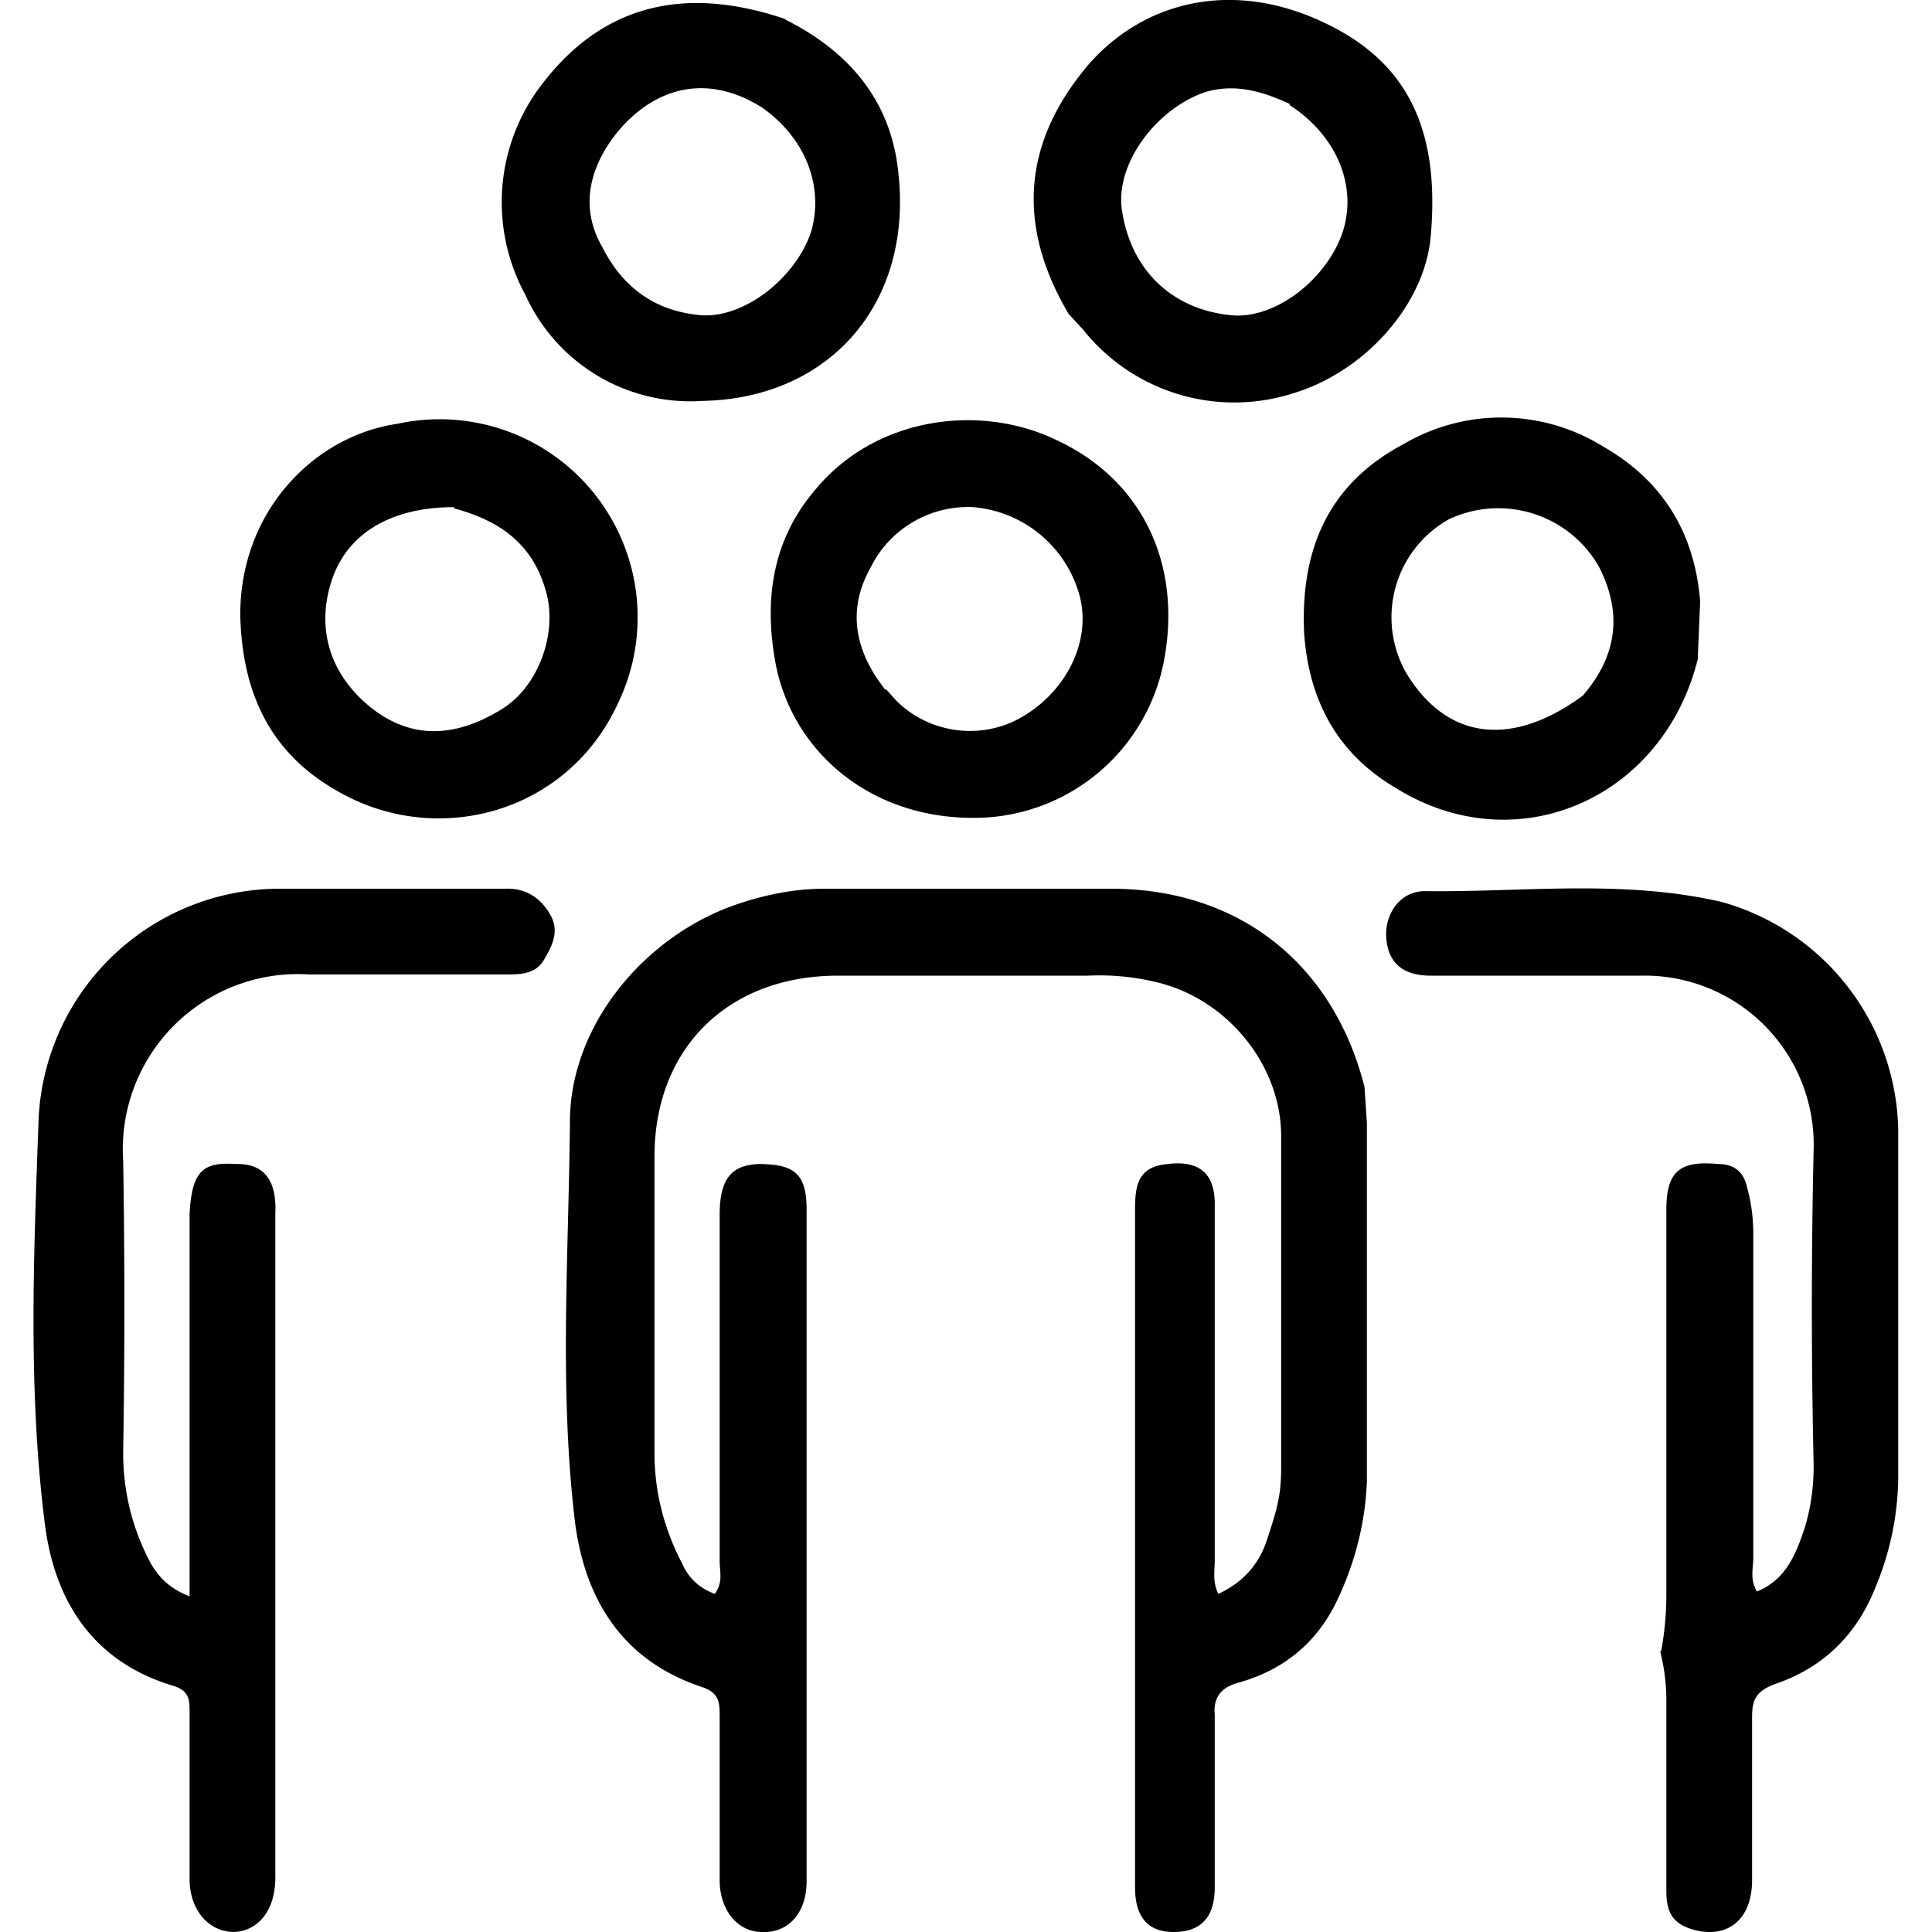 <svg class="nok-icon %s" height="16" width="16" fill="currentColor" xmlns="http://www.w3.org/2000/svg" viewBox="0 0 16 16"><path d="M6.1 7.49q.38-.13.73-.13H9.2c1.06 0 1.84.62 2.1 1.64l.02.3v2.97q-.02.5-.24.97-.25.54-.84.7-.2.06-.18.26v1.43q0 .37-.34.37-.32 0-.32-.37v-5.62c0-.2.03-.35.27-.37q.4-.05.39.35v2.93c0 .09-.02.18.03.28q.3-.14.4-.44c.1-.3.12-.4.12-.62V9.41c0-.6-.46-1.15-1.05-1.28a2 2 0 0 0-.55-.05H6.94c-.91 0-1.52.6-1.52 1.5v2.45q0 .48.23.92.08.18.27.25c.07-.1.04-.18.04-.27v-2.87c0-.3.1-.41.32-.42.3 0 .4.08.4.38v5.56c0 .26-.15.43-.37.42-.2 0-.35-.18-.35-.43v-1.35c0-.12 0-.2-.15-.25-.66-.22-.97-.73-1.05-1.38-.13-1.1-.05-2.2-.04-3.3 0-.8.62-1.54 1.38-1.8m-4.53 2.56c.02-.34.1-.43.38-.41q.35-.01.33.41v5.5c0 .27-.14.44-.34.45-.21 0-.37-.18-.37-.44v-1.38c0-.1 0-.18-.14-.22-.66-.2-.98-.7-1.06-1.35-.14-1.12-.09-2.24-.05-3.35a2 2 0 0 1 2-1.9h1.86q.25-.01.38.22c.07.13.02.24-.05.36-.07.13-.2.13-.33.13H2.56a1.45 1.45 0 0 0-1.54 1.54q.02 1.2 0 2.42 0 .49.23.92c.06.1.14.2.32.27zm12.19 3.61q.04-.23.04-.45v-3.19c0-.32.11-.41.43-.38q.2 0 .24.2.05.18.05.38v2.68c0 .09-.03.18.03.28.25-.1.33-.33.4-.54q.07-.24.07-.5-.03-1.32 0-2.63a1.4 1.4 0 0 0-1.43-1.43h-1.74q-.35 0-.37-.32c-.01-.2.12-.38.32-.38.82.01 1.64-.1 2.46.09a2 2 0 0 1 1.46 1.87v2.92q-.01.46-.19.89-.24.6-.84.8c-.15.06-.18.13-.18.27v1.35c0 .35-.23.5-.52.4-.17-.06-.19-.18-.19-.32v-1.57q0-.2-.05-.4ZM6.5.16c.48.24.82.6.92 1.13.2 1.17-.52 2.01-1.6 2.03a1.5 1.5 0 0 1-1.47-.88A1.6 1.6 0 0 1 4.51.67q.74-.94 2-.51m-.2.73c-.51-.32-.96-.12-1.24.26-.2.28-.26.59-.08.9q.26.51.81.56c.37.03.8-.32.92-.7.1-.36-.04-.76-.41-1.02M8.85 2.6Q8.2 1.5 9.01.54c.46-.53 1.19-.71 1.94-.36.65.3.98.82.9 1.76-.04.57-.54 1.14-1.15 1.32a1.6 1.6 0 0 1-1.73-.53zM10.68.86c-.22-.1-.44-.17-.69-.1-.4.13-.75.58-.7.97.07.5.41.83.9.88.37.04.8-.3.93-.69.12-.37-.04-.79-.44-1.05ZM5.12 5.82c-.42.92-1.5 1.2-2.31.74-.56-.31-.8-.8-.82-1.45-.01-.87.61-1.5 1.3-1.6a1.64 1.64 0 0 1 1.83 2.31M3.76 4.2c-.5 0-.86.2-1 .57-.15.41-.04.8.3 1.08q.49.4 1.1.02c.29-.18.45-.6.37-.94-.1-.4-.36-.61-.77-.72Zm2.98-.13c.5-.62 1.37-.73 2-.43.72.33 1.05 1.03.9 1.83a1.6 1.6 0 0 1-1.47 1.3c-.9.05-1.58-.5-1.74-1.24-.1-.5-.06-1.02.31-1.46m.6 1.64.08.09c.28.28.71.33 1.04.14.38-.22.58-.64.48-1.01a1 1 0 0 0-.88-.73.9.9 0 0 0-.85.5q-.28.5.12 1.01Zm6.72-.25c-.29 1.16-1.51 1.69-2.51 1.06q-.69-.41-.75-1.28c-.03-.69.2-1.23.82-1.56a1.6 1.6 0 0 1 1.66.02q.73.42.8 1.28zm-.96.31q.44-.5.14-1.08A.96.96 0 0 0 12 4.3a.93.93 0 0 0-.35 1.28c.33.54.86.62 1.46.18"/></svg>